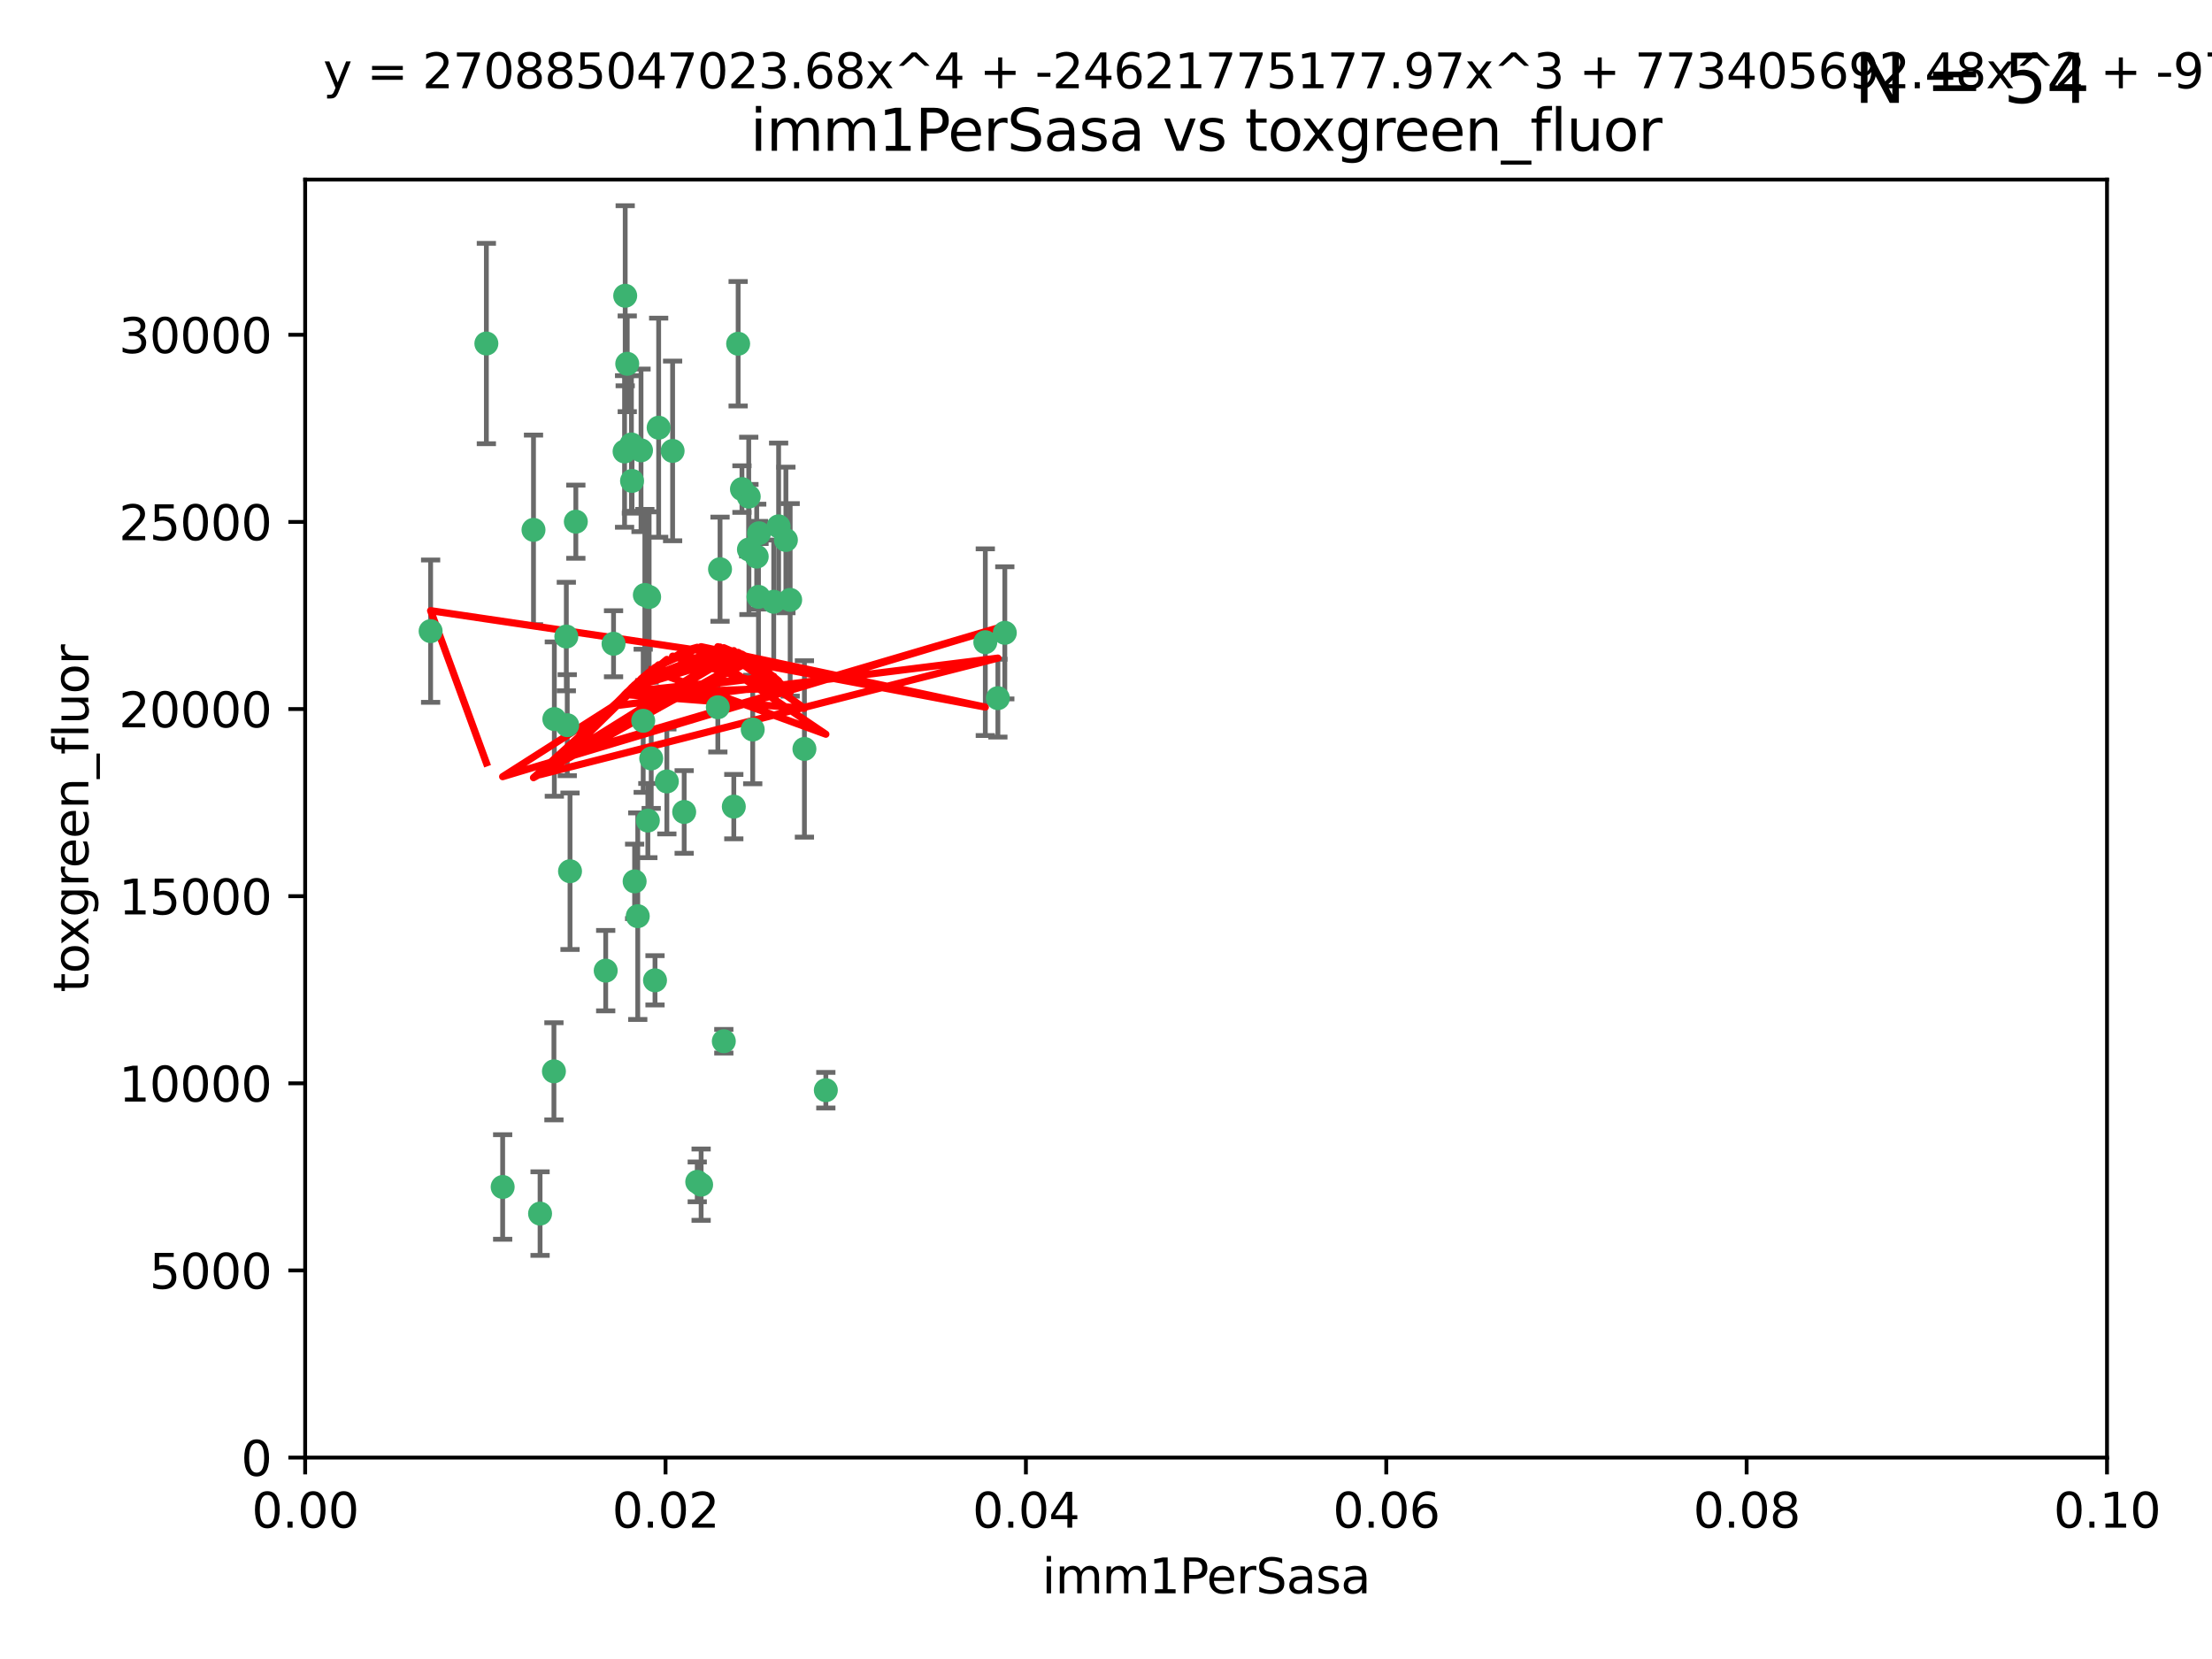 <?xml version="1.0" encoding="utf-8" standalone="no"?>
<!DOCTYPE svg PUBLIC "-//W3C//DTD SVG 1.1//EN"
  "http://www.w3.org/Graphics/SVG/1.1/DTD/svg11.dtd">
<svg xmlns:xlink="http://www.w3.org/1999/xlink" width="460.8pt" height="345.6pt" viewBox="0 0 460.8 345.6" xmlns="http://www.w3.org/2000/svg" version="1.1">
 <defs>
  <style type="text/css">*{stroke-linejoin: round; stroke-linecap: butt}</style>
 </defs>
 <g id="figure_1">
  <g id="patch_1">
   <path d="M 0 345.6 
L 460.8 345.6 
L 460.8 0 
L 0 0 
z
" style="fill: #ffffff"/>
  </g>
  <g id="axes_1">
   <g id="patch_2">
    <path d="M 63.571 303.64 
L 438.93 303.64 
L 438.93 37.411 
L 63.571 37.411 
z
" style="fill: #ffffff"/>
   </g>
   <g id="PathCollection_1">
    <defs>
     <path id="m87a2a86e6f" d="M 0 1.118 
C 0.297 1.118 0.581 1 0.791 0.791 
C 1 0.581 1.118 0.297 1.118 0 
C 1.118 -0.297 1 -0.581 0.791 -0.791 
C 0.581 -1 0.297 -1.118 0 -1.118 
C -0.297 -1.118 -0.581 -1 -0.791 -0.791 
C -1 -0.581 -1.118 -0.297 -1.118 0 
C -1.118 0.297 -1 0.581 -0.791 0.791 
C -0.581 1 -0.297 1.118 0 1.118 
z
" style="stroke: #3cb371"/>
    </defs>
    <g clip-path="url(#p6f5e81c3f6)">
     <use xlink:href="#m87a2a86e6f" x="101.319" y="71.562" style="fill: #3cb371; stroke: #3cb371"/>
     <use xlink:href="#m87a2a86e6f" x="89.706" y="131.48" style="fill: #3cb371; stroke: #3cb371"/>
     <use xlink:href="#m87a2a86e6f" x="156.017" y="114.467" style="fill: #3cb371; stroke: #3cb371"/>
     <use xlink:href="#m87a2a86e6f" x="111.138" y="110.38" style="fill: #3cb371; stroke: #3cb371"/>
     <use xlink:href="#m87a2a86e6f" x="137.211" y="89.097" style="fill: #3cb371; stroke: #3cb371"/>
     <use xlink:href="#m87a2a86e6f" x="119.957" y="108.676" style="fill: #3cb371; stroke: #3cb371"/>
     <use xlink:href="#m87a2a86e6f" x="130.666" y="75.786" style="fill: #3cb371; stroke: #3cb371"/>
     <use xlink:href="#m87a2a86e6f" x="161.183" y="125.356" style="fill: #3cb371; stroke: #3cb371"/>
     <use xlink:href="#m87a2a86e6f" x="130.11" y="94.046" style="fill: #3cb371; stroke: #3cb371"/>
     <use xlink:href="#m87a2a86e6f" x="167.576" y="156.019" style="fill: #3cb371; stroke: #3cb371"/>
     <use xlink:href="#m87a2a86e6f" x="149.54" y="147.335" style="fill: #3cb371; stroke: #3cb371"/>
     <use xlink:href="#m87a2a86e6f" x="164.607" y="124.965" style="fill: #3cb371; stroke: #3cb371"/>
     <use xlink:href="#m87a2a86e6f" x="140.118" y="93.933" style="fill: #3cb371; stroke: #3cb371"/>
     <use xlink:href="#m87a2a86e6f" x="157.637" y="115.953" style="fill: #3cb371; stroke: #3cb371"/>
     <use xlink:href="#m87a2a86e6f" x="162.201" y="109.646" style="fill: #3cb371; stroke: #3cb371"/>
     <use xlink:href="#m87a2a86e6f" x="155.975" y="103.453" style="fill: #3cb371; stroke: #3cb371"/>
     <use xlink:href="#m87a2a86e6f" x="133.991" y="150.153" style="fill: #3cb371; stroke: #3cb371"/>
     <use xlink:href="#m87a2a86e6f" x="133.537" y="93.812" style="fill: #3cb371; stroke: #3cb371"/>
     <use xlink:href="#m87a2a86e6f" x="135.226" y="124.367" style="fill: #3cb371; stroke: #3cb371"/>
     <use xlink:href="#m87a2a86e6f" x="134.959" y="170.94" style="fill: #3cb371; stroke: #3cb371"/>
     <use xlink:href="#m87a2a86e6f" x="131.665" y="100.184" style="fill: #3cb371; stroke: #3cb371"/>
     <use xlink:href="#m87a2a86e6f" x="149.997" y="118.577" style="fill: #3cb371; stroke: #3cb371"/>
     <use xlink:href="#m87a2a86e6f" x="131.536" y="92.588" style="fill: #3cb371; stroke: #3cb371"/>
     <use xlink:href="#m87a2a86e6f" x="154.563" y="101.886" style="fill: #3cb371; stroke: #3cb371"/>
     <use xlink:href="#m87a2a86e6f" x="158.007" y="124.337" style="fill: #3cb371; stroke: #3cb371"/>
     <use xlink:href="#m87a2a86e6f" x="153.769" y="71.61" style="fill: #3cb371; stroke: #3cb371"/>
     <use xlink:href="#m87a2a86e6f" x="118.169" y="151.067" style="fill: #3cb371; stroke: #3cb371"/>
     <use xlink:href="#m87a2a86e6f" x="126.179" y="202.203" style="fill: #3cb371; stroke: #3cb371"/>
     <use xlink:href="#m87a2a86e6f" x="136.451" y="204.22" style="fill: #3cb371; stroke: #3cb371"/>
     <use xlink:href="#m87a2a86e6f" x="146.058" y="246.787" style="fill: #3cb371; stroke: #3cb371"/>
     <use xlink:href="#m87a2a86e6f" x="205.259" y="133.776" style="fill: #3cb371; stroke: #3cb371"/>
     <use xlink:href="#m87a2a86e6f" x="158.116" y="111.087" style="fill: #3cb371; stroke: #3cb371"/>
     <use xlink:href="#m87a2a86e6f" x="163.716" y="112.487" style="fill: #3cb371; stroke: #3cb371"/>
     <use xlink:href="#m87a2a86e6f" x="130.241" y="61.614" style="fill: #3cb371; stroke: #3cb371"/>
     <use xlink:href="#m87a2a86e6f" x="138.918" y="162.792" style="fill: #3cb371; stroke: #3cb371"/>
     <use xlink:href="#m87a2a86e6f" x="112.506" y="252.814" style="fill: #3cb371; stroke: #3cb371"/>
     <use xlink:href="#m87a2a86e6f" x="207.877" y="145.439" style="fill: #3cb371; stroke: #3cb371"/>
     <use xlink:href="#m87a2a86e6f" x="127.813" y="134.104" style="fill: #3cb371; stroke: #3cb371"/>
     <use xlink:href="#m87a2a86e6f" x="104.714" y="247.267" style="fill: #3cb371; stroke: #3cb371"/>
     <use xlink:href="#m87a2a86e6f" x="209.321" y="131.829" style="fill: #3cb371; stroke: #3cb371"/>
     <use xlink:href="#m87a2a86e6f" x="117.976" y="132.603" style="fill: #3cb371; stroke: #3cb371"/>
     <use xlink:href="#m87a2a86e6f" x="152.865" y="168.036" style="fill: #3cb371; stroke: #3cb371"/>
     <use xlink:href="#m87a2a86e6f" x="132.856" y="190.856" style="fill: #3cb371; stroke: #3cb371"/>
     <use xlink:href="#m87a2a86e6f" x="150.784" y="216.908" style="fill: #3cb371; stroke: #3cb371"/>
     <use xlink:href="#m87a2a86e6f" x="156.807" y="151.97" style="fill: #3cb371; stroke: #3cb371"/>
     <use xlink:href="#m87a2a86e6f" x="118.746" y="181.494" style="fill: #3cb371; stroke: #3cb371"/>
     <use xlink:href="#m87a2a86e6f" x="132.205" y="183.606" style="fill: #3cb371; stroke: #3cb371"/>
     <use xlink:href="#m87a2a86e6f" x="115.394" y="223.176" style="fill: #3cb371; stroke: #3cb371"/>
     <use xlink:href="#m87a2a86e6f" x="115.48" y="149.795" style="fill: #3cb371; stroke: #3cb371"/>
     <use xlink:href="#m87a2a86e6f" x="134.334" y="123.943" style="fill: #3cb371; stroke: #3cb371"/>
     <use xlink:href="#m87a2a86e6f" x="142.527" y="169.147" style="fill: #3cb371; stroke: #3cb371"/>
     <use xlink:href="#m87a2a86e6f" x="145.249" y="246.204" style="fill: #3cb371; stroke: #3cb371"/>
     <use xlink:href="#m87a2a86e6f" x="172.037" y="227.107" style="fill: #3cb371; stroke: #3cb371"/>
     <use xlink:href="#m87a2a86e6f" x="135.66" y="157.999" style="fill: #3cb371; stroke: #3cb371"/>
    </g>
   </g>
   <g id="matplotlib.axis_1">
    <g id="xtick_1">
     <g id="line2d_1">
      <defs>
       <path id="md19feb0469" d="M 0 0 
L 0 3.5 
" style="stroke: #000000; stroke-width: 0.8"/>
      </defs>
      <g>
       <use xlink:href="#md19feb0469" x="63.571" y="303.64" style="stroke: #000000; stroke-width: 0.8"/>
      </g>
     </g>
     <g id="text_1">
      <!-- 0.00 -->
      <g transform="translate(52.438 318.238)scale(0.1 -0.1)">
       <defs>
        <path id="DejaVuSans-30" d="M 2034 4250 
Q 1547 4250 1301 3770 
Q 1056 3291 1056 2328 
Q 1056 1369 1301 889 
Q 1547 409 2034 409 
Q 2525 409 2770 889 
Q 3016 1369 3016 2328 
Q 3016 3291 2770 3770 
Q 2525 4250 2034 4250 
z
M 2034 4750 
Q 2819 4750 3233 4129 
Q 3647 3509 3647 2328 
Q 3647 1150 3233 529 
Q 2819 -91 2034 -91 
Q 1250 -91 836 529 
Q 422 1150 422 2328 
Q 422 3509 836 4129 
Q 1250 4750 2034 4750 
z
" transform="scale(0.016)"/>
        <path id="DejaVuSans-2e" d="M 684 794 
L 1344 794 
L 1344 0 
L 684 0 
L 684 794 
z
" transform="scale(0.016)"/>
       </defs>
       <use xlink:href="#DejaVuSans-30"/>
       <use xlink:href="#DejaVuSans-2e" x="63.623"/>
       <use xlink:href="#DejaVuSans-30" x="95.41"/>
       <use xlink:href="#DejaVuSans-30" x="159.033"/>
      </g>
     </g>
    </g>
    <g id="xtick_2">
     <g id="line2d_2">
      <g>
       <use xlink:href="#md19feb0469" x="138.643" y="303.64" style="stroke: #000000; stroke-width: 0.8"/>
      </g>
     </g>
     <g id="text_2">
      <!-- 0.02 -->
      <g transform="translate(127.51 318.238)scale(0.1 -0.1)">
       <defs>
        <path id="DejaVuSans-32" d="M 1228 531 
L 3431 531 
L 3431 0 
L 469 0 
L 469 531 
Q 828 903 1448 1529 
Q 2069 2156 2228 2338 
Q 2531 2678 2651 2914 
Q 2772 3150 2772 3378 
Q 2772 3750 2511 3984 
Q 2250 4219 1831 4219 
Q 1534 4219 1204 4116 
Q 875 4013 500 3803 
L 500 4441 
Q 881 4594 1212 4672 
Q 1544 4750 1819 4750 
Q 2544 4750 2975 4387 
Q 3406 4025 3406 3419 
Q 3406 3131 3298 2873 
Q 3191 2616 2906 2266 
Q 2828 2175 2409 1742 
Q 1991 1309 1228 531 
z
" transform="scale(0.016)"/>
       </defs>
       <use xlink:href="#DejaVuSans-30"/>
       <use xlink:href="#DejaVuSans-2e" x="63.623"/>
       <use xlink:href="#DejaVuSans-30" x="95.41"/>
       <use xlink:href="#DejaVuSans-32" x="159.033"/>
      </g>
     </g>
    </g>
    <g id="xtick_3">
     <g id="line2d_3">
      <g>
       <use xlink:href="#md19feb0469" x="213.715" y="303.64" style="stroke: #000000; stroke-width: 0.8"/>
      </g>
     </g>
     <g id="text_3">
      <!-- 0.04 -->
      <g transform="translate(202.582 318.238)scale(0.1 -0.1)">
       <defs>
        <path id="DejaVuSans-34" d="M 2419 4116 
L 825 1625 
L 2419 1625 
L 2419 4116 
z
M 2253 4666 
L 3047 4666 
L 3047 1625 
L 3713 1625 
L 3713 1100 
L 3047 1100 
L 3047 0 
L 2419 0 
L 2419 1100 
L 313 1100 
L 313 1709 
L 2253 4666 
z
" transform="scale(0.016)"/>
       </defs>
       <use xlink:href="#DejaVuSans-30"/>
       <use xlink:href="#DejaVuSans-2e" x="63.623"/>
       <use xlink:href="#DejaVuSans-30" x="95.41"/>
       <use xlink:href="#DejaVuSans-34" x="159.033"/>
      </g>
     </g>
    </g>
    <g id="xtick_4">
     <g id="line2d_4">
      <g>
       <use xlink:href="#md19feb0469" x="288.786" y="303.64" style="stroke: #000000; stroke-width: 0.8"/>
      </g>
     </g>
     <g id="text_4">
      <!-- 0.06 -->
      <g transform="translate(277.654 318.238)scale(0.1 -0.1)">
       <defs>
        <path id="DejaVuSans-36" d="M 2113 2584 
Q 1688 2584 1439 2293 
Q 1191 2003 1191 1497 
Q 1191 994 1439 701 
Q 1688 409 2113 409 
Q 2538 409 2786 701 
Q 3034 994 3034 1497 
Q 3034 2003 2786 2293 
Q 2538 2584 2113 2584 
z
M 3366 4563 
L 3366 3988 
Q 3128 4100 2886 4159 
Q 2644 4219 2406 4219 
Q 1781 4219 1451 3797 
Q 1122 3375 1075 2522 
Q 1259 2794 1537 2939 
Q 1816 3084 2150 3084 
Q 2853 3084 3261 2657 
Q 3669 2231 3669 1497 
Q 3669 778 3244 343 
Q 2819 -91 2113 -91 
Q 1303 -91 875 529 
Q 447 1150 447 2328 
Q 447 3434 972 4092 
Q 1497 4750 2381 4750 
Q 2619 4750 2861 4703 
Q 3103 4656 3366 4563 
z
" transform="scale(0.016)"/>
       </defs>
       <use xlink:href="#DejaVuSans-30"/>
       <use xlink:href="#DejaVuSans-2e" x="63.623"/>
       <use xlink:href="#DejaVuSans-30" x="95.41"/>
       <use xlink:href="#DejaVuSans-36" x="159.033"/>
      </g>
     </g>
    </g>
    <g id="xtick_5">
     <g id="line2d_5">
      <g>
       <use xlink:href="#md19feb0469" x="363.858" y="303.64" style="stroke: #000000; stroke-width: 0.8"/>
      </g>
     </g>
     <g id="text_5">
      <!-- 0.08 -->
      <g transform="translate(352.725 318.238)scale(0.1 -0.1)">
       <defs>
        <path id="DejaVuSans-38" d="M 2034 2216 
Q 1584 2216 1326 1975 
Q 1069 1734 1069 1313 
Q 1069 891 1326 650 
Q 1584 409 2034 409 
Q 2484 409 2743 651 
Q 3003 894 3003 1313 
Q 3003 1734 2745 1975 
Q 2488 2216 2034 2216 
z
M 1403 2484 
Q 997 2584 770 2862 
Q 544 3141 544 3541 
Q 544 4100 942 4425 
Q 1341 4750 2034 4750 
Q 2731 4750 3128 4425 
Q 3525 4100 3525 3541 
Q 3525 3141 3298 2862 
Q 3072 2584 2669 2484 
Q 3125 2378 3379 2068 
Q 3634 1759 3634 1313 
Q 3634 634 3220 271 
Q 2806 -91 2034 -91 
Q 1263 -91 848 271 
Q 434 634 434 1313 
Q 434 1759 690 2068 
Q 947 2378 1403 2484 
z
M 1172 3481 
Q 1172 3119 1398 2916 
Q 1625 2713 2034 2713 
Q 2441 2713 2670 2916 
Q 2900 3119 2900 3481 
Q 2900 3844 2670 4047 
Q 2441 4250 2034 4250 
Q 1625 4250 1398 4047 
Q 1172 3844 1172 3481 
z
" transform="scale(0.016)"/>
       </defs>
       <use xlink:href="#DejaVuSans-30"/>
       <use xlink:href="#DejaVuSans-2e" x="63.623"/>
       <use xlink:href="#DejaVuSans-30" x="95.41"/>
       <use xlink:href="#DejaVuSans-38" x="159.033"/>
      </g>
     </g>
    </g>
    <g id="xtick_6">
     <g id="line2d_6">
      <g>
       <use xlink:href="#md19feb0469" x="438.93" y="303.64" style="stroke: #000000; stroke-width: 0.8"/>
      </g>
     </g>
     <g id="text_6">
      <!-- 0.10 -->
      <g transform="translate(427.797 318.238)scale(0.1 -0.1)">
       <defs>
        <path id="DejaVuSans-31" d="M 794 531 
L 1825 531 
L 1825 4091 
L 703 3866 
L 703 4441 
L 1819 4666 
L 2450 4666 
L 2450 531 
L 3481 531 
L 3481 0 
L 794 0 
L 794 531 
z
" transform="scale(0.016)"/>
       </defs>
       <use xlink:href="#DejaVuSans-30"/>
       <use xlink:href="#DejaVuSans-2e" x="63.623"/>
       <use xlink:href="#DejaVuSans-31" x="95.41"/>
       <use xlink:href="#DejaVuSans-30" x="159.033"/>
      </g>
     </g>
    </g>
    <g id="text_7">
     <!-- imm1PerSasa -->
     <g transform="translate(217.067 331.917)scale(0.1 -0.1)">
      <defs>
       <path id="DejaVuSans-69" d="M 603 3500 
L 1178 3500 
L 1178 0 
L 603 0 
L 603 3500 
z
M 603 4863 
L 1178 4863 
L 1178 4134 
L 603 4134 
L 603 4863 
z
" transform="scale(0.016)"/>
       <path id="DejaVuSans-6d" d="M 3328 2828 
Q 3544 3216 3844 3400 
Q 4144 3584 4550 3584 
Q 5097 3584 5394 3201 
Q 5691 2819 5691 2113 
L 5691 0 
L 5113 0 
L 5113 2094 
Q 5113 2597 4934 2840 
Q 4756 3084 4391 3084 
Q 3944 3084 3684 2787 
Q 3425 2491 3425 1978 
L 3425 0 
L 2847 0 
L 2847 2094 
Q 2847 2600 2669 2842 
Q 2491 3084 2119 3084 
Q 1678 3084 1418 2786 
Q 1159 2488 1159 1978 
L 1159 0 
L 581 0 
L 581 3500 
L 1159 3500 
L 1159 2956 
Q 1356 3278 1631 3431 
Q 1906 3584 2284 3584 
Q 2666 3584 2933 3390 
Q 3200 3197 3328 2828 
z
" transform="scale(0.016)"/>
       <path id="DejaVuSans-50" d="M 1259 4147 
L 1259 2394 
L 2053 2394 
Q 2494 2394 2734 2622 
Q 2975 2850 2975 3272 
Q 2975 3691 2734 3919 
Q 2494 4147 2053 4147 
L 1259 4147 
z
M 628 4666 
L 2053 4666 
Q 2838 4666 3239 4311 
Q 3641 3956 3641 3272 
Q 3641 2581 3239 2228 
Q 2838 1875 2053 1875 
L 1259 1875 
L 1259 0 
L 628 0 
L 628 4666 
z
" transform="scale(0.016)"/>
       <path id="DejaVuSans-65" d="M 3597 1894 
L 3597 1613 
L 953 1613 
Q 991 1019 1311 708 
Q 1631 397 2203 397 
Q 2534 397 2845 478 
Q 3156 559 3463 722 
L 3463 178 
Q 3153 47 2828 -22 
Q 2503 -91 2169 -91 
Q 1331 -91 842 396 
Q 353 884 353 1716 
Q 353 2575 817 3079 
Q 1281 3584 2069 3584 
Q 2775 3584 3186 3129 
Q 3597 2675 3597 1894 
z
M 3022 2063 
Q 3016 2534 2758 2815 
Q 2500 3097 2075 3097 
Q 1594 3097 1305 2825 
Q 1016 2553 972 2059 
L 3022 2063 
z
" transform="scale(0.016)"/>
       <path id="DejaVuSans-72" d="M 2631 2963 
Q 2534 3019 2420 3045 
Q 2306 3072 2169 3072 
Q 1681 3072 1420 2755 
Q 1159 2438 1159 1844 
L 1159 0 
L 581 0 
L 581 3500 
L 1159 3500 
L 1159 2956 
Q 1341 3275 1631 3429 
Q 1922 3584 2338 3584 
Q 2397 3584 2469 3576 
Q 2541 3569 2628 3553 
L 2631 2963 
z
" transform="scale(0.016)"/>
       <path id="DejaVuSans-53" d="M 3425 4513 
L 3425 3897 
Q 3066 4069 2747 4153 
Q 2428 4238 2131 4238 
Q 1616 4238 1336 4038 
Q 1056 3838 1056 3469 
Q 1056 3159 1242 3001 
Q 1428 2844 1947 2747 
L 2328 2669 
Q 3034 2534 3370 2195 
Q 3706 1856 3706 1288 
Q 3706 609 3251 259 
Q 2797 -91 1919 -91 
Q 1588 -91 1214 -16 
Q 841 59 441 206 
L 441 856 
Q 825 641 1194 531 
Q 1563 422 1919 422 
Q 2459 422 2753 634 
Q 3047 847 3047 1241 
Q 3047 1584 2836 1778 
Q 2625 1972 2144 2069 
L 1759 2144 
Q 1053 2284 737 2584 
Q 422 2884 422 3419 
Q 422 4038 858 4394 
Q 1294 4750 2059 4750 
Q 2388 4750 2728 4690 
Q 3069 4631 3425 4513 
z
" transform="scale(0.016)"/>
       <path id="DejaVuSans-61" d="M 2194 1759 
Q 1497 1759 1228 1600 
Q 959 1441 959 1056 
Q 959 750 1161 570 
Q 1363 391 1709 391 
Q 2188 391 2477 730 
Q 2766 1069 2766 1631 
L 2766 1759 
L 2194 1759 
z
M 3341 1997 
L 3341 0 
L 2766 0 
L 2766 531 
Q 2569 213 2275 61 
Q 1981 -91 1556 -91 
Q 1019 -91 701 211 
Q 384 513 384 1019 
Q 384 1609 779 1909 
Q 1175 2209 1959 2209 
L 2766 2209 
L 2766 2266 
Q 2766 2663 2505 2880 
Q 2244 3097 1772 3097 
Q 1472 3097 1187 3025 
Q 903 2953 641 2809 
L 641 3341 
Q 956 3463 1253 3523 
Q 1550 3584 1831 3584 
Q 2591 3584 2966 3190 
Q 3341 2797 3341 1997 
z
" transform="scale(0.016)"/>
       <path id="DejaVuSans-73" d="M 2834 3397 
L 2834 2853 
Q 2591 2978 2328 3040 
Q 2066 3103 1784 3103 
Q 1356 3103 1142 2972 
Q 928 2841 928 2578 
Q 928 2378 1081 2264 
Q 1234 2150 1697 2047 
L 1894 2003 
Q 2506 1872 2764 1633 
Q 3022 1394 3022 966 
Q 3022 478 2636 193 
Q 2250 -91 1575 -91 
Q 1294 -91 989 -36 
Q 684 19 347 128 
L 347 722 
Q 666 556 975 473 
Q 1284 391 1588 391 
Q 1994 391 2212 530 
Q 2431 669 2431 922 
Q 2431 1156 2273 1281 
Q 2116 1406 1581 1522 
L 1381 1569 
Q 847 1681 609 1914 
Q 372 2147 372 2553 
Q 372 3047 722 3315 
Q 1072 3584 1716 3584 
Q 2034 3584 2315 3537 
Q 2597 3491 2834 3397 
z
" transform="scale(0.016)"/>
      </defs>
      <use xlink:href="#DejaVuSans-69"/>
      <use xlink:href="#DejaVuSans-6d" x="27.783"/>
      <use xlink:href="#DejaVuSans-6d" x="125.195"/>
      <use xlink:href="#DejaVuSans-31" x="222.607"/>
      <use xlink:href="#DejaVuSans-50" x="286.23"/>
      <use xlink:href="#DejaVuSans-65" x="342.908"/>
      <use xlink:href="#DejaVuSans-72" x="404.432"/>
      <use xlink:href="#DejaVuSans-53" x="445.545"/>
      <use xlink:href="#DejaVuSans-61" x="509.021"/>
      <use xlink:href="#DejaVuSans-73" x="570.301"/>
      <use xlink:href="#DejaVuSans-61" x="622.4"/>
     </g>
    </g>
   </g>
   <g id="matplotlib.axis_2">
    <g id="ytick_1">
     <g id="line2d_7">
      <defs>
       <path id="mf69f2870ca" d="M 0 0 
L -3.5 0 
" style="stroke: #000000; stroke-width: 0.8"/>
      </defs>
      <g>
       <use xlink:href="#mf69f2870ca" x="63.571" y="303.64" style="stroke: #000000; stroke-width: 0.8"/>
      </g>
     </g>
     <g id="text_8">
      <!-- 0 -->
      <g transform="translate(50.209 307.439)scale(0.1 -0.1)">
       <use xlink:href="#DejaVuSans-30"/>
      </g>
     </g>
    </g>
    <g id="ytick_2">
     <g id="line2d_8">
      <g>
       <use xlink:href="#mf69f2870ca" x="63.571" y="264.657" style="stroke: #000000; stroke-width: 0.8"/>
      </g>
     </g>
     <g id="text_9">
      <!-- 5000 -->
      <g transform="translate(31.121 268.457)scale(0.1 -0.1)">
       <defs>
        <path id="DejaVuSans-35" d="M 691 4666 
L 3169 4666 
L 3169 4134 
L 1269 4134 
L 1269 2991 
Q 1406 3038 1543 3061 
Q 1681 3084 1819 3084 
Q 2600 3084 3056 2656 
Q 3513 2228 3513 1497 
Q 3513 744 3044 326 
Q 2575 -91 1722 -91 
Q 1428 -91 1123 -41 
Q 819 9 494 109 
L 494 744 
Q 775 591 1075 516 
Q 1375 441 1709 441 
Q 2250 441 2565 725 
Q 2881 1009 2881 1497 
Q 2881 1984 2565 2268 
Q 2250 2553 1709 2553 
Q 1456 2553 1204 2497 
Q 953 2441 691 2322 
L 691 4666 
z
" transform="scale(0.016)"/>
       </defs>
       <use xlink:href="#DejaVuSans-35"/>
       <use xlink:href="#DejaVuSans-30" x="63.623"/>
       <use xlink:href="#DejaVuSans-30" x="127.246"/>
       <use xlink:href="#DejaVuSans-30" x="190.869"/>
      </g>
     </g>
    </g>
    <g id="ytick_3">
     <g id="line2d_9">
      <g>
       <use xlink:href="#mf69f2870ca" x="63.571" y="225.675" style="stroke: #000000; stroke-width: 0.8"/>
      </g>
     </g>
     <g id="text_10">
      <!-- 10000 -->
      <g transform="translate(24.759 229.474)scale(0.1 -0.1)">
       <use xlink:href="#DejaVuSans-31"/>
       <use xlink:href="#DejaVuSans-30" x="63.623"/>
       <use xlink:href="#DejaVuSans-30" x="127.246"/>
       <use xlink:href="#DejaVuSans-30" x="190.869"/>
       <use xlink:href="#DejaVuSans-30" x="254.492"/>
      </g>
     </g>
    </g>
    <g id="ytick_4">
     <g id="line2d_10">
      <g>
       <use xlink:href="#mf69f2870ca" x="63.571" y="186.692" style="stroke: #000000; stroke-width: 0.8"/>
      </g>
     </g>
     <g id="text_11">
      <!-- 15000 -->
      <g transform="translate(24.759 190.492)scale(0.1 -0.1)">
       <use xlink:href="#DejaVuSans-31"/>
       <use xlink:href="#DejaVuSans-35" x="63.623"/>
       <use xlink:href="#DejaVuSans-30" x="127.246"/>
       <use xlink:href="#DejaVuSans-30" x="190.869"/>
       <use xlink:href="#DejaVuSans-30" x="254.492"/>
      </g>
     </g>
    </g>
    <g id="ytick_5">
     <g id="line2d_11">
      <g>
       <use xlink:href="#mf69f2870ca" x="63.571" y="147.71" style="stroke: #000000; stroke-width: 0.8"/>
      </g>
     </g>
     <g id="text_12">
      <!-- 20000 -->
      <g transform="translate(24.759 151.509)scale(0.1 -0.1)">
       <use xlink:href="#DejaVuSans-32"/>
       <use xlink:href="#DejaVuSans-30" x="63.623"/>
       <use xlink:href="#DejaVuSans-30" x="127.246"/>
       <use xlink:href="#DejaVuSans-30" x="190.869"/>
       <use xlink:href="#DejaVuSans-30" x="254.492"/>
      </g>
     </g>
    </g>
    <g id="ytick_6">
     <g id="line2d_12">
      <g>
       <use xlink:href="#mf69f2870ca" x="63.571" y="108.727" style="stroke: #000000; stroke-width: 0.8"/>
      </g>
     </g>
     <g id="text_13">
      <!-- 25000 -->
      <g transform="translate(24.759 112.527)scale(0.1 -0.1)">
       <use xlink:href="#DejaVuSans-32"/>
       <use xlink:href="#DejaVuSans-35" x="63.623"/>
       <use xlink:href="#DejaVuSans-30" x="127.246"/>
       <use xlink:href="#DejaVuSans-30" x="190.869"/>
       <use xlink:href="#DejaVuSans-30" x="254.492"/>
      </g>
     </g>
    </g>
    <g id="ytick_7">
     <g id="line2d_13">
      <g>
       <use xlink:href="#mf69f2870ca" x="63.571" y="69.745" style="stroke: #000000; stroke-width: 0.8"/>
      </g>
     </g>
     <g id="text_14">
      <!-- 30000 -->
      <g transform="translate(24.759 73.544)scale(0.1 -0.1)">
       <defs>
        <path id="DejaVuSans-33" d="M 2597 2516 
Q 3050 2419 3304 2112 
Q 3559 1806 3559 1356 
Q 3559 666 3084 287 
Q 2609 -91 1734 -91 
Q 1441 -91 1130 -33 
Q 819 25 488 141 
L 488 750 
Q 750 597 1062 519 
Q 1375 441 1716 441 
Q 2309 441 2620 675 
Q 2931 909 2931 1356 
Q 2931 1769 2642 2001 
Q 2353 2234 1838 2234 
L 1294 2234 
L 1294 2753 
L 1863 2753 
Q 2328 2753 2575 2939 
Q 2822 3125 2822 3475 
Q 2822 3834 2567 4026 
Q 2313 4219 1838 4219 
Q 1578 4219 1281 4162 
Q 984 4106 628 3988 
L 628 4550 
Q 988 4650 1302 4700 
Q 1616 4750 1894 4750 
Q 2613 4750 3031 4423 
Q 3450 4097 3450 3541 
Q 3450 3153 3228 2886 
Q 3006 2619 2597 2516 
z
" transform="scale(0.016)"/>
       </defs>
       <use xlink:href="#DejaVuSans-33"/>
       <use xlink:href="#DejaVuSans-30" x="63.623"/>
       <use xlink:href="#DejaVuSans-30" x="127.246"/>
       <use xlink:href="#DejaVuSans-30" x="190.869"/>
       <use xlink:href="#DejaVuSans-30" x="254.492"/>
      </g>
     </g>
    </g>
    <g id="text_15">
     <!-- toxgreen_fluor -->
     <g transform="translate(18.401 206.72)rotate(-90)scale(0.1 -0.1)">
      <defs>
       <path id="DejaVuSans-74" d="M 1172 4494 
L 1172 3500 
L 2356 3500 
L 2356 3053 
L 1172 3053 
L 1172 1153 
Q 1172 725 1289 603 
Q 1406 481 1766 481 
L 2356 481 
L 2356 0 
L 1766 0 
Q 1100 0 847 248 
Q 594 497 594 1153 
L 594 3053 
L 172 3053 
L 172 3500 
L 594 3500 
L 594 4494 
L 1172 4494 
z
" transform="scale(0.016)"/>
       <path id="DejaVuSans-6f" d="M 1959 3097 
Q 1497 3097 1228 2736 
Q 959 2375 959 1747 
Q 959 1119 1226 758 
Q 1494 397 1959 397 
Q 2419 397 2687 759 
Q 2956 1122 2956 1747 
Q 2956 2369 2687 2733 
Q 2419 3097 1959 3097 
z
M 1959 3584 
Q 2709 3584 3137 3096 
Q 3566 2609 3566 1747 
Q 3566 888 3137 398 
Q 2709 -91 1959 -91 
Q 1206 -91 779 398 
Q 353 888 353 1747 
Q 353 2609 779 3096 
Q 1206 3584 1959 3584 
z
" transform="scale(0.016)"/>
       <path id="DejaVuSans-78" d="M 3513 3500 
L 2247 1797 
L 3578 0 
L 2900 0 
L 1881 1375 
L 863 0 
L 184 0 
L 1544 1831 
L 300 3500 
L 978 3500 
L 1906 2253 
L 2834 3500 
L 3513 3500 
z
" transform="scale(0.016)"/>
       <path id="DejaVuSans-67" d="M 2906 1791 
Q 2906 2416 2648 2759 
Q 2391 3103 1925 3103 
Q 1463 3103 1205 2759 
Q 947 2416 947 1791 
Q 947 1169 1205 825 
Q 1463 481 1925 481 
Q 2391 481 2648 825 
Q 2906 1169 2906 1791 
z
M 3481 434 
Q 3481 -459 3084 -895 
Q 2688 -1331 1869 -1331 
Q 1566 -1331 1297 -1286 
Q 1028 -1241 775 -1147 
L 775 -588 
Q 1028 -725 1275 -790 
Q 1522 -856 1778 -856 
Q 2344 -856 2625 -561 
Q 2906 -266 2906 331 
L 2906 616 
Q 2728 306 2450 153 
Q 2172 0 1784 0 
Q 1141 0 747 490 
Q 353 981 353 1791 
Q 353 2603 747 3093 
Q 1141 3584 1784 3584 
Q 2172 3584 2450 3431 
Q 2728 3278 2906 2969 
L 2906 3500 
L 3481 3500 
L 3481 434 
z
" transform="scale(0.016)"/>
       <path id="DejaVuSans-6e" d="M 3513 2113 
L 3513 0 
L 2938 0 
L 2938 2094 
Q 2938 2591 2744 2837 
Q 2550 3084 2163 3084 
Q 1697 3084 1428 2787 
Q 1159 2491 1159 1978 
L 1159 0 
L 581 0 
L 581 3500 
L 1159 3500 
L 1159 2956 
Q 1366 3272 1645 3428 
Q 1925 3584 2291 3584 
Q 2894 3584 3203 3211 
Q 3513 2838 3513 2113 
z
" transform="scale(0.016)"/>
       <path id="DejaVuSans-5f" d="M 3263 -1063 
L 3263 -1509 
L -63 -1509 
L -63 -1063 
L 3263 -1063 
z
" transform="scale(0.016)"/>
       <path id="DejaVuSans-66" d="M 2375 4863 
L 2375 4384 
L 1825 4384 
Q 1516 4384 1395 4259 
Q 1275 4134 1275 3809 
L 1275 3500 
L 2222 3500 
L 2222 3053 
L 1275 3053 
L 1275 0 
L 697 0 
L 697 3053 
L 147 3053 
L 147 3500 
L 697 3500 
L 697 3744 
Q 697 4328 969 4595 
Q 1241 4863 1831 4863 
L 2375 4863 
z
" transform="scale(0.016)"/>
       <path id="DejaVuSans-6c" d="M 603 4863 
L 1178 4863 
L 1178 0 
L 603 0 
L 603 4863 
z
" transform="scale(0.016)"/>
       <path id="DejaVuSans-75" d="M 544 1381 
L 544 3500 
L 1119 3500 
L 1119 1403 
Q 1119 906 1312 657 
Q 1506 409 1894 409 
Q 2359 409 2629 706 
Q 2900 1003 2900 1516 
L 2900 3500 
L 3475 3500 
L 3475 0 
L 2900 0 
L 2900 538 
Q 2691 219 2414 64 
Q 2138 -91 1772 -91 
Q 1169 -91 856 284 
Q 544 659 544 1381 
z
M 1991 3584 
L 1991 3584 
z
" transform="scale(0.016)"/>
      </defs>
      <use xlink:href="#DejaVuSans-74"/>
      <use xlink:href="#DejaVuSans-6f" x="39.209"/>
      <use xlink:href="#DejaVuSans-78" x="97.266"/>
      <use xlink:href="#DejaVuSans-67" x="156.445"/>
      <use xlink:href="#DejaVuSans-72" x="219.922"/>
      <use xlink:href="#DejaVuSans-65" x="258.785"/>
      <use xlink:href="#DejaVuSans-65" x="320.309"/>
      <use xlink:href="#DejaVuSans-6e" x="381.832"/>
      <use xlink:href="#DejaVuSans-5f" x="445.211"/>
      <use xlink:href="#DejaVuSans-66" x="495.211"/>
      <use xlink:href="#DejaVuSans-6c" x="530.416"/>
      <use xlink:href="#DejaVuSans-75" x="558.199"/>
      <use xlink:href="#DejaVuSans-6f" x="621.578"/>
      <use xlink:href="#DejaVuSans-72" x="682.76"/>
     </g>
    </g>
   </g>
   <g id="LineCollection_1">
    <path d="M 101.319 92.434 
L 101.319 50.691 
" clip-path="url(#p6f5e81c3f6)" style="fill: none; stroke: #696969"/>
    <path d="M 89.706 146.307 
L 89.706 116.654 
" clip-path="url(#p6f5e81c3f6)" style="fill: none; stroke: #696969"/>
    <path d="M 156.017 128.017 
L 156.017 100.917 
" clip-path="url(#p6f5e81c3f6)" style="fill: none; stroke: #696969"/>
    <path d="M 111.138 130.124 
L 111.138 90.636 
" clip-path="url(#p6f5e81c3f6)" style="fill: none; stroke: #696969"/>
    <path d="M 137.211 111.917 
L 137.211 66.277 
" clip-path="url(#p6f5e81c3f6)" style="fill: none; stroke: #696969"/>
    <path d="M 119.957 116.296 
L 119.957 101.057 
" clip-path="url(#p6f5e81c3f6)" style="fill: none; stroke: #696969"/>
    <path d="M 130.666 85.756 
L 130.666 65.815 
" clip-path="url(#p6f5e81c3f6)" style="fill: none; stroke: #696969"/>
    <path d="M 161.183 138.211 
L 161.183 112.501 
" clip-path="url(#p6f5e81c3f6)" style="fill: none; stroke: #696969"/>
    <path d="M 130.11 109.836 
L 130.11 78.257 
" clip-path="url(#p6f5e81c3f6)" style="fill: none; stroke: #696969"/>
    <path d="M 167.576 174.39 
L 167.576 137.647 
" clip-path="url(#p6f5e81c3f6)" style="fill: none; stroke: #696969"/>
    <path d="M 149.54 156.65 
L 149.54 138.02 
" clip-path="url(#p6f5e81c3f6)" style="fill: none; stroke: #696969"/>
    <path d="M 164.607 145.018 
L 164.607 104.912 
" clip-path="url(#p6f5e81c3f6)" style="fill: none; stroke: #696969"/>
    <path d="M 140.118 112.649 
L 140.118 75.218 
" clip-path="url(#p6f5e81c3f6)" style="fill: none; stroke: #696969"/>
    <path d="M 157.637 126.872 
L 157.637 105.035 
" clip-path="url(#p6f5e81c3f6)" style="fill: none; stroke: #696969"/>
    <path d="M 162.201 126.988 
L 162.201 92.305 
" clip-path="url(#p6f5e81c3f6)" style="fill: none; stroke: #696969"/>
    <path d="M 155.975 115.826 
L 155.975 91.08 
" clip-path="url(#p6f5e81c3f6)" style="fill: none; stroke: #696969"/>
    <path d="M 133.991 165.057 
L 133.991 135.25 
" clip-path="url(#p6f5e81c3f6)" style="fill: none; stroke: #696969"/>
    <path d="M 133.537 110.745 
L 133.537 76.878 
" clip-path="url(#p6f5e81c3f6)" style="fill: none; stroke: #696969"/>
    <path d="M 135.226 142.114 
L 135.226 106.621 
" clip-path="url(#p6f5e81c3f6)" style="fill: none; stroke: #696969"/>
    <path d="M 134.959 178.667 
L 134.959 163.212 
" clip-path="url(#p6f5e81c3f6)" style="fill: none; stroke: #696969"/>
    <path d="M 131.665 106.525 
L 131.665 93.844 
" clip-path="url(#p6f5e81c3f6)" style="fill: none; stroke: #696969"/>
    <path d="M 149.997 129.424 
L 149.997 107.731 
" clip-path="url(#p6f5e81c3f6)" style="fill: none; stroke: #696969"/>
    <path d="M 131.536 106.902 
L 131.536 78.274 
" clip-path="url(#p6f5e81c3f6)" style="fill: none; stroke: #696969"/>
    <path d="M 154.563 106.741 
L 154.563 97.032 
" clip-path="url(#p6f5e81c3f6)" style="fill: none; stroke: #696969"/>
    <path d="M 158.007 140.07 
L 158.007 108.604 
" clip-path="url(#p6f5e81c3f6)" style="fill: none; stroke: #696969"/>
    <path d="M 153.769 84.576 
L 153.769 58.645 
" clip-path="url(#p6f5e81c3f6)" style="fill: none; stroke: #696969"/>
    <path d="M 118.169 161.588 
L 118.169 140.547 
" clip-path="url(#p6f5e81c3f6)" style="fill: none; stroke: #696969"/>
    <path d="M 126.179 210.579 
L 126.179 193.826 
" clip-path="url(#p6f5e81c3f6)" style="fill: none; stroke: #696969"/>
    <path d="M 136.451 209.352 
L 136.451 199.087 
" clip-path="url(#p6f5e81c3f6)" style="fill: none; stroke: #696969"/>
    <path d="M 146.058 254.215 
L 146.058 239.358 
" clip-path="url(#p6f5e81c3f6)" style="fill: none; stroke: #696969"/>
    <path d="M 205.259 153.222 
L 205.259 114.33 
" clip-path="url(#p6f5e81c3f6)" style="fill: none; stroke: #696969"/>
    <path d="M 158.116 113.226 
L 158.116 108.949 
" clip-path="url(#p6f5e81c3f6)" style="fill: none; stroke: #696969"/>
    <path d="M 163.716 127.655 
L 163.716 97.319 
" clip-path="url(#p6f5e81c3f6)" style="fill: none; stroke: #696969"/>
    <path d="M 130.241 80.373 
L 130.241 42.855 
" clip-path="url(#p6f5e81c3f6)" style="fill: none; stroke: #696969"/>
    <path d="M 138.918 173.718 
L 138.918 151.865 
" clip-path="url(#p6f5e81c3f6)" style="fill: none; stroke: #696969"/>
    <path d="M 112.506 261.522 
L 112.506 244.105 
" clip-path="url(#p6f5e81c3f6)" style="fill: none; stroke: #696969"/>
    <path d="M 207.877 153.546 
L 207.877 137.331 
" clip-path="url(#p6f5e81c3f6)" style="fill: none; stroke: #696969"/>
    <path d="M 127.813 140.983 
L 127.813 127.226 
" clip-path="url(#p6f5e81c3f6)" style="fill: none; stroke: #696969"/>
    <path d="M 104.714 258.157 
L 104.714 236.377 
" clip-path="url(#p6f5e81c3f6)" style="fill: none; stroke: #696969"/>
    <path d="M 209.321 145.591 
L 209.321 118.067 
" clip-path="url(#p6f5e81c3f6)" style="fill: none; stroke: #696969"/>
    <path d="M 117.976 143.904 
L 117.976 121.303 
" clip-path="url(#p6f5e81c3f6)" style="fill: none; stroke: #696969"/>
    <path d="M 152.865 174.742 
L 152.865 161.329 
" clip-path="url(#p6f5e81c3f6)" style="fill: none; stroke: #696969"/>
    <path d="M 132.856 212.373 
L 132.856 169.339 
" clip-path="url(#p6f5e81c3f6)" style="fill: none; stroke: #696969"/>
    <path d="M 150.784 219.374 
L 150.784 214.442 
" clip-path="url(#p6f5e81c3f6)" style="fill: none; stroke: #696969"/>
    <path d="M 156.807 163.271 
L 156.807 140.669 
" clip-path="url(#p6f5e81c3f6)" style="fill: none; stroke: #696969"/>
    <path d="M 118.746 197.796 
L 118.746 165.192 
" clip-path="url(#p6f5e81c3f6)" style="fill: none; stroke: #696969"/>
    <path d="M 132.205 191.362 
L 132.205 175.85 
" clip-path="url(#p6f5e81c3f6)" style="fill: none; stroke: #696969"/>
    <path d="M 115.394 233.292 
L 115.394 213.059 
" clip-path="url(#p6f5e81c3f6)" style="fill: none; stroke: #696969"/>
    <path d="M 115.48 165.867 
L 115.48 133.723 
" clip-path="url(#p6f5e81c3f6)" style="fill: none; stroke: #696969"/>
    <path d="M 134.334 141.769 
L 134.334 106.117 
" clip-path="url(#p6f5e81c3f6)" style="fill: none; stroke: #696969"/>
    <path d="M 142.527 177.757 
L 142.527 160.538 
" clip-path="url(#p6f5e81c3f6)" style="fill: none; stroke: #696969"/>
    <path d="M 145.249 250.348 
L 145.249 242.06 
" clip-path="url(#p6f5e81c3f6)" style="fill: none; stroke: #696969"/>
    <path d="M 172.037 230.811 
L 172.037 223.403 
" clip-path="url(#p6f5e81c3f6)" style="fill: none; stroke: #696969"/>
    <path d="M 135.66 168.403 
L 135.66 147.594 
" clip-path="url(#p6f5e81c3f6)" style="fill: none; stroke: #696969"/>
   </g>
   <g id="line2d_14">
    <defs>
     <path id="m1ab8a4dcd9" d="M 2 0 
L -2 -0 
" style="stroke: #696969"/>
    </defs>
    <g clip-path="url(#p6f5e81c3f6)">
     <use xlink:href="#m1ab8a4dcd9" x="101.319" y="92.434" style="fill: #696969; stroke: #696969"/>
     <use xlink:href="#m1ab8a4dcd9" x="89.706" y="146.307" style="fill: #696969; stroke: #696969"/>
     <use xlink:href="#m1ab8a4dcd9" x="156.017" y="128.017" style="fill: #696969; stroke: #696969"/>
     <use xlink:href="#m1ab8a4dcd9" x="111.138" y="130.124" style="fill: #696969; stroke: #696969"/>
     <use xlink:href="#m1ab8a4dcd9" x="137.211" y="111.917" style="fill: #696969; stroke: #696969"/>
     <use xlink:href="#m1ab8a4dcd9" x="119.957" y="116.296" style="fill: #696969; stroke: #696969"/>
     <use xlink:href="#m1ab8a4dcd9" x="130.666" y="85.756" style="fill: #696969; stroke: #696969"/>
     <use xlink:href="#m1ab8a4dcd9" x="161.183" y="138.211" style="fill: #696969; stroke: #696969"/>
     <use xlink:href="#m1ab8a4dcd9" x="130.11" y="109.836" style="fill: #696969; stroke: #696969"/>
     <use xlink:href="#m1ab8a4dcd9" x="167.576" y="174.39" style="fill: #696969; stroke: #696969"/>
     <use xlink:href="#m1ab8a4dcd9" x="149.54" y="156.65" style="fill: #696969; stroke: #696969"/>
     <use xlink:href="#m1ab8a4dcd9" x="164.607" y="145.018" style="fill: #696969; stroke: #696969"/>
     <use xlink:href="#m1ab8a4dcd9" x="140.118" y="112.649" style="fill: #696969; stroke: #696969"/>
     <use xlink:href="#m1ab8a4dcd9" x="157.637" y="126.872" style="fill: #696969; stroke: #696969"/>
     <use xlink:href="#m1ab8a4dcd9" x="162.201" y="126.988" style="fill: #696969; stroke: #696969"/>
     <use xlink:href="#m1ab8a4dcd9" x="155.975" y="115.826" style="fill: #696969; stroke: #696969"/>
     <use xlink:href="#m1ab8a4dcd9" x="133.991" y="165.057" style="fill: #696969; stroke: #696969"/>
     <use xlink:href="#m1ab8a4dcd9" x="133.537" y="110.745" style="fill: #696969; stroke: #696969"/>
     <use xlink:href="#m1ab8a4dcd9" x="135.226" y="142.114" style="fill: #696969; stroke: #696969"/>
     <use xlink:href="#m1ab8a4dcd9" x="134.959" y="178.667" style="fill: #696969; stroke: #696969"/>
     <use xlink:href="#m1ab8a4dcd9" x="131.665" y="106.525" style="fill: #696969; stroke: #696969"/>
     <use xlink:href="#m1ab8a4dcd9" x="149.997" y="129.424" style="fill: #696969; stroke: #696969"/>
     <use xlink:href="#m1ab8a4dcd9" x="131.536" y="106.902" style="fill: #696969; stroke: #696969"/>
     <use xlink:href="#m1ab8a4dcd9" x="154.563" y="106.741" style="fill: #696969; stroke: #696969"/>
     <use xlink:href="#m1ab8a4dcd9" x="158.007" y="140.07" style="fill: #696969; stroke: #696969"/>
     <use xlink:href="#m1ab8a4dcd9" x="153.769" y="84.576" style="fill: #696969; stroke: #696969"/>
     <use xlink:href="#m1ab8a4dcd9" x="118.169" y="161.588" style="fill: #696969; stroke: #696969"/>
     <use xlink:href="#m1ab8a4dcd9" x="126.179" y="210.579" style="fill: #696969; stroke: #696969"/>
     <use xlink:href="#m1ab8a4dcd9" x="136.451" y="209.352" style="fill: #696969; stroke: #696969"/>
     <use xlink:href="#m1ab8a4dcd9" x="146.058" y="254.215" style="fill: #696969; stroke: #696969"/>
     <use xlink:href="#m1ab8a4dcd9" x="205.259" y="153.222" style="fill: #696969; stroke: #696969"/>
     <use xlink:href="#m1ab8a4dcd9" x="158.116" y="113.226" style="fill: #696969; stroke: #696969"/>
     <use xlink:href="#m1ab8a4dcd9" x="163.716" y="127.655" style="fill: #696969; stroke: #696969"/>
     <use xlink:href="#m1ab8a4dcd9" x="130.241" y="80.373" style="fill: #696969; stroke: #696969"/>
     <use xlink:href="#m1ab8a4dcd9" x="138.918" y="173.718" style="fill: #696969; stroke: #696969"/>
     <use xlink:href="#m1ab8a4dcd9" x="112.506" y="261.522" style="fill: #696969; stroke: #696969"/>
     <use xlink:href="#m1ab8a4dcd9" x="207.877" y="153.546" style="fill: #696969; stroke: #696969"/>
     <use xlink:href="#m1ab8a4dcd9" x="127.813" y="140.983" style="fill: #696969; stroke: #696969"/>
     <use xlink:href="#m1ab8a4dcd9" x="104.714" y="258.157" style="fill: #696969; stroke: #696969"/>
     <use xlink:href="#m1ab8a4dcd9" x="209.321" y="145.591" style="fill: #696969; stroke: #696969"/>
     <use xlink:href="#m1ab8a4dcd9" x="117.976" y="143.904" style="fill: #696969; stroke: #696969"/>
     <use xlink:href="#m1ab8a4dcd9" x="152.865" y="174.742" style="fill: #696969; stroke: #696969"/>
     <use xlink:href="#m1ab8a4dcd9" x="132.856" y="212.373" style="fill: #696969; stroke: #696969"/>
     <use xlink:href="#m1ab8a4dcd9" x="150.784" y="219.374" style="fill: #696969; stroke: #696969"/>
     <use xlink:href="#m1ab8a4dcd9" x="156.807" y="163.271" style="fill: #696969; stroke: #696969"/>
     <use xlink:href="#m1ab8a4dcd9" x="118.746" y="197.796" style="fill: #696969; stroke: #696969"/>
     <use xlink:href="#m1ab8a4dcd9" x="132.205" y="191.362" style="fill: #696969; stroke: #696969"/>
     <use xlink:href="#m1ab8a4dcd9" x="115.394" y="233.292" style="fill: #696969; stroke: #696969"/>
     <use xlink:href="#m1ab8a4dcd9" x="115.48" y="165.867" style="fill: #696969; stroke: #696969"/>
     <use xlink:href="#m1ab8a4dcd9" x="134.334" y="141.769" style="fill: #696969; stroke: #696969"/>
     <use xlink:href="#m1ab8a4dcd9" x="142.527" y="177.757" style="fill: #696969; stroke: #696969"/>
     <use xlink:href="#m1ab8a4dcd9" x="145.249" y="250.348" style="fill: #696969; stroke: #696969"/>
     <use xlink:href="#m1ab8a4dcd9" x="172.037" y="230.811" style="fill: #696969; stroke: #696969"/>
     <use xlink:href="#m1ab8a4dcd9" x="135.66" y="168.403" style="fill: #696969; stroke: #696969"/>
    </g>
   </g>
   <g id="line2d_15">
    <g clip-path="url(#p6f5e81c3f6)">
     <use xlink:href="#m1ab8a4dcd9" x="101.319" y="50.691" style="fill: #696969; stroke: #696969"/>
     <use xlink:href="#m1ab8a4dcd9" x="89.706" y="116.654" style="fill: #696969; stroke: #696969"/>
     <use xlink:href="#m1ab8a4dcd9" x="156.017" y="100.917" style="fill: #696969; stroke: #696969"/>
     <use xlink:href="#m1ab8a4dcd9" x="111.138" y="90.636" style="fill: #696969; stroke: #696969"/>
     <use xlink:href="#m1ab8a4dcd9" x="137.211" y="66.277" style="fill: #696969; stroke: #696969"/>
     <use xlink:href="#m1ab8a4dcd9" x="119.957" y="101.057" style="fill: #696969; stroke: #696969"/>
     <use xlink:href="#m1ab8a4dcd9" x="130.666" y="65.815" style="fill: #696969; stroke: #696969"/>
     <use xlink:href="#m1ab8a4dcd9" x="161.183" y="112.501" style="fill: #696969; stroke: #696969"/>
     <use xlink:href="#m1ab8a4dcd9" x="130.11" y="78.257" style="fill: #696969; stroke: #696969"/>
     <use xlink:href="#m1ab8a4dcd9" x="167.576" y="137.647" style="fill: #696969; stroke: #696969"/>
     <use xlink:href="#m1ab8a4dcd9" x="149.54" y="138.02" style="fill: #696969; stroke: #696969"/>
     <use xlink:href="#m1ab8a4dcd9" x="164.607" y="104.912" style="fill: #696969; stroke: #696969"/>
     <use xlink:href="#m1ab8a4dcd9" x="140.118" y="75.218" style="fill: #696969; stroke: #696969"/>
     <use xlink:href="#m1ab8a4dcd9" x="157.637" y="105.035" style="fill: #696969; stroke: #696969"/>
     <use xlink:href="#m1ab8a4dcd9" x="162.201" y="92.305" style="fill: #696969; stroke: #696969"/>
     <use xlink:href="#m1ab8a4dcd9" x="155.975" y="91.08" style="fill: #696969; stroke: #696969"/>
     <use xlink:href="#m1ab8a4dcd9" x="133.991" y="135.25" style="fill: #696969; stroke: #696969"/>
     <use xlink:href="#m1ab8a4dcd9" x="133.537" y="76.878" style="fill: #696969; stroke: #696969"/>
     <use xlink:href="#m1ab8a4dcd9" x="135.226" y="106.621" style="fill: #696969; stroke: #696969"/>
     <use xlink:href="#m1ab8a4dcd9" x="134.959" y="163.212" style="fill: #696969; stroke: #696969"/>
     <use xlink:href="#m1ab8a4dcd9" x="131.665" y="93.844" style="fill: #696969; stroke: #696969"/>
     <use xlink:href="#m1ab8a4dcd9" x="149.997" y="107.731" style="fill: #696969; stroke: #696969"/>
     <use xlink:href="#m1ab8a4dcd9" x="131.536" y="78.274" style="fill: #696969; stroke: #696969"/>
     <use xlink:href="#m1ab8a4dcd9" x="154.563" y="97.032" style="fill: #696969; stroke: #696969"/>
     <use xlink:href="#m1ab8a4dcd9" x="158.007" y="108.604" style="fill: #696969; stroke: #696969"/>
     <use xlink:href="#m1ab8a4dcd9" x="153.769" y="58.645" style="fill: #696969; stroke: #696969"/>
     <use xlink:href="#m1ab8a4dcd9" x="118.169" y="140.547" style="fill: #696969; stroke: #696969"/>
     <use xlink:href="#m1ab8a4dcd9" x="126.179" y="193.826" style="fill: #696969; stroke: #696969"/>
     <use xlink:href="#m1ab8a4dcd9" x="136.451" y="199.087" style="fill: #696969; stroke: #696969"/>
     <use xlink:href="#m1ab8a4dcd9" x="146.058" y="239.358" style="fill: #696969; stroke: #696969"/>
     <use xlink:href="#m1ab8a4dcd9" x="205.259" y="114.33" style="fill: #696969; stroke: #696969"/>
     <use xlink:href="#m1ab8a4dcd9" x="158.116" y="108.949" style="fill: #696969; stroke: #696969"/>
     <use xlink:href="#m1ab8a4dcd9" x="163.716" y="97.319" style="fill: #696969; stroke: #696969"/>
     <use xlink:href="#m1ab8a4dcd9" x="130.241" y="42.855" style="fill: #696969; stroke: #696969"/>
     <use xlink:href="#m1ab8a4dcd9" x="138.918" y="151.865" style="fill: #696969; stroke: #696969"/>
     <use xlink:href="#m1ab8a4dcd9" x="112.506" y="244.105" style="fill: #696969; stroke: #696969"/>
     <use xlink:href="#m1ab8a4dcd9" x="207.877" y="137.331" style="fill: #696969; stroke: #696969"/>
     <use xlink:href="#m1ab8a4dcd9" x="127.813" y="127.226" style="fill: #696969; stroke: #696969"/>
     <use xlink:href="#m1ab8a4dcd9" x="104.714" y="236.377" style="fill: #696969; stroke: #696969"/>
     <use xlink:href="#m1ab8a4dcd9" x="209.321" y="118.067" style="fill: #696969; stroke: #696969"/>
     <use xlink:href="#m1ab8a4dcd9" x="117.976" y="121.303" style="fill: #696969; stroke: #696969"/>
     <use xlink:href="#m1ab8a4dcd9" x="152.865" y="161.329" style="fill: #696969; stroke: #696969"/>
     <use xlink:href="#m1ab8a4dcd9" x="132.856" y="169.339" style="fill: #696969; stroke: #696969"/>
     <use xlink:href="#m1ab8a4dcd9" x="150.784" y="214.442" style="fill: #696969; stroke: #696969"/>
     <use xlink:href="#m1ab8a4dcd9" x="156.807" y="140.669" style="fill: #696969; stroke: #696969"/>
     <use xlink:href="#m1ab8a4dcd9" x="118.746" y="165.192" style="fill: #696969; stroke: #696969"/>
     <use xlink:href="#m1ab8a4dcd9" x="132.205" y="175.85" style="fill: #696969; stroke: #696969"/>
     <use xlink:href="#m1ab8a4dcd9" x="115.394" y="213.059" style="fill: #696969; stroke: #696969"/>
     <use xlink:href="#m1ab8a4dcd9" x="115.48" y="133.723" style="fill: #696969; stroke: #696969"/>
     <use xlink:href="#m1ab8a4dcd9" x="134.334" y="106.117" style="fill: #696969; stroke: #696969"/>
     <use xlink:href="#m1ab8a4dcd9" x="142.527" y="160.538" style="fill: #696969; stroke: #696969"/>
     <use xlink:href="#m1ab8a4dcd9" x="145.249" y="242.06" style="fill: #696969; stroke: #696969"/>
     <use xlink:href="#m1ab8a4dcd9" x="172.037" y="223.403" style="fill: #696969; stroke: #696969"/>
     <use xlink:href="#m1ab8a4dcd9" x="135.66" y="147.594" style="fill: #696969; stroke: #696969"/>
    </g>
   </g>
   <g id="line2d_16">
    <path d="M 101.319 158.92 
L 89.706 127.212 
L 156.017 137.042 
L 111.138 162.002 
L 137.211 138.491 
L 119.957 155.407 
L 130.666 144.128 
L 161.183 140.892 
L 130.11 144.684 
L 167.576 147.557 
L 149.54 134.718 
L 164.607 144.251 
L 140.118 136.691 
L 157.637 138.073 
L 162.201 141.831 
L 155.975 137.018 
L 133.991 141.028 
L 133.537 141.425 
L 135.226 139.994 
L 134.959 140.211 
L 131.665 143.154 
L 149.997 134.784 
L 131.536 143.277 
L 154.563 136.265 
L 158.007 138.332 
L 153.769 135.901 
L 118.169 157.133 
L 126.179 148.809 
L 136.451 139.042 
L 146.058 134.716 
L 205.259 147.302 
L 158.116 138.41 
L 163.716 143.324 
L 130.241 144.552 
L 138.918 137.373 
L 112.506 161.377 
L 207.877 137.097 
L 127.813 147.062 
L 104.714 161.788 
L 209.321 130.392 
L 117.976 157.312 
L 152.865 135.541 
L 132.856 142.038 
L 150.784 134.932 
L 156.807 137.524 
L 118.746 156.591 
L 132.205 142.641 
L 115.394 159.496 
L 115.48 159.43 
L 134.334 140.733 
L 142.527 135.601 
L 145.249 134.841 
L 172.037 152.949 
L 135.66 139.647 
" clip-path="url(#p6f5e81c3f6)" style="fill: none; stroke: #ff0000; stroke-width: 1.5; stroke-linecap: square"/>
   </g>
   <g id="line2d_17">
    <defs>
     <path id="m7558e9a4cb" d="M 0 2 
C 0.53 2 1.039 1.789 1.414 1.414 
C 1.789 1.039 2 0.53 2 0 
C 2 -0.53 1.789 -1.039 1.414 -1.414 
C 1.039 -1.789 0.53 -2 0 -2 
C -0.53 -2 -1.039 -1.789 -1.414 -1.414 
C -1.789 -1.039 -2 -0.53 -2 0 
C -2 0.53 -1.789 1.039 -1.414 1.414 
C -1.039 1.789 -0.53 2 0 2 
z
" style="stroke: #3cb371"/>
    </defs>
    <g clip-path="url(#p6f5e81c3f6)">
     <use xlink:href="#m7558e9a4cb" x="101.319" y="71.562" style="fill: #3cb371; stroke: #3cb371"/>
     <use xlink:href="#m7558e9a4cb" x="89.706" y="131.48" style="fill: #3cb371; stroke: #3cb371"/>
     <use xlink:href="#m7558e9a4cb" x="156.017" y="114.467" style="fill: #3cb371; stroke: #3cb371"/>
     <use xlink:href="#m7558e9a4cb" x="111.138" y="110.38" style="fill: #3cb371; stroke: #3cb371"/>
     <use xlink:href="#m7558e9a4cb" x="137.211" y="89.097" style="fill: #3cb371; stroke: #3cb371"/>
     <use xlink:href="#m7558e9a4cb" x="119.957" y="108.676" style="fill: #3cb371; stroke: #3cb371"/>
     <use xlink:href="#m7558e9a4cb" x="130.666" y="75.786" style="fill: #3cb371; stroke: #3cb371"/>
     <use xlink:href="#m7558e9a4cb" x="161.183" y="125.356" style="fill: #3cb371; stroke: #3cb371"/>
     <use xlink:href="#m7558e9a4cb" x="130.11" y="94.046" style="fill: #3cb371; stroke: #3cb371"/>
     <use xlink:href="#m7558e9a4cb" x="167.576" y="156.019" style="fill: #3cb371; stroke: #3cb371"/>
     <use xlink:href="#m7558e9a4cb" x="149.54" y="147.335" style="fill: #3cb371; stroke: #3cb371"/>
     <use xlink:href="#m7558e9a4cb" x="164.607" y="124.965" style="fill: #3cb371; stroke: #3cb371"/>
     <use xlink:href="#m7558e9a4cb" x="140.118" y="93.933" style="fill: #3cb371; stroke: #3cb371"/>
     <use xlink:href="#m7558e9a4cb" x="157.637" y="115.953" style="fill: #3cb371; stroke: #3cb371"/>
     <use xlink:href="#m7558e9a4cb" x="162.201" y="109.646" style="fill: #3cb371; stroke: #3cb371"/>
     <use xlink:href="#m7558e9a4cb" x="155.975" y="103.453" style="fill: #3cb371; stroke: #3cb371"/>
     <use xlink:href="#m7558e9a4cb" x="133.991" y="150.153" style="fill: #3cb371; stroke: #3cb371"/>
     <use xlink:href="#m7558e9a4cb" x="133.537" y="93.812" style="fill: #3cb371; stroke: #3cb371"/>
     <use xlink:href="#m7558e9a4cb" x="135.226" y="124.367" style="fill: #3cb371; stroke: #3cb371"/>
     <use xlink:href="#m7558e9a4cb" x="134.959" y="170.94" style="fill: #3cb371; stroke: #3cb371"/>
     <use xlink:href="#m7558e9a4cb" x="131.665" y="100.184" style="fill: #3cb371; stroke: #3cb371"/>
     <use xlink:href="#m7558e9a4cb" x="149.997" y="118.577" style="fill: #3cb371; stroke: #3cb371"/>
     <use xlink:href="#m7558e9a4cb" x="131.536" y="92.588" style="fill: #3cb371; stroke: #3cb371"/>
     <use xlink:href="#m7558e9a4cb" x="154.563" y="101.886" style="fill: #3cb371; stroke: #3cb371"/>
     <use xlink:href="#m7558e9a4cb" x="158.007" y="124.337" style="fill: #3cb371; stroke: #3cb371"/>
     <use xlink:href="#m7558e9a4cb" x="153.769" y="71.61" style="fill: #3cb371; stroke: #3cb371"/>
     <use xlink:href="#m7558e9a4cb" x="118.169" y="151.067" style="fill: #3cb371; stroke: #3cb371"/>
     <use xlink:href="#m7558e9a4cb" x="126.179" y="202.203" style="fill: #3cb371; stroke: #3cb371"/>
     <use xlink:href="#m7558e9a4cb" x="136.451" y="204.22" style="fill: #3cb371; stroke: #3cb371"/>
     <use xlink:href="#m7558e9a4cb" x="146.058" y="246.787" style="fill: #3cb371; stroke: #3cb371"/>
     <use xlink:href="#m7558e9a4cb" x="205.259" y="133.776" style="fill: #3cb371; stroke: #3cb371"/>
     <use xlink:href="#m7558e9a4cb" x="158.116" y="111.087" style="fill: #3cb371; stroke: #3cb371"/>
     <use xlink:href="#m7558e9a4cb" x="163.716" y="112.487" style="fill: #3cb371; stroke: #3cb371"/>
     <use xlink:href="#m7558e9a4cb" x="130.241" y="61.614" style="fill: #3cb371; stroke: #3cb371"/>
     <use xlink:href="#m7558e9a4cb" x="138.918" y="162.792" style="fill: #3cb371; stroke: #3cb371"/>
     <use xlink:href="#m7558e9a4cb" x="112.506" y="252.814" style="fill: #3cb371; stroke: #3cb371"/>
     <use xlink:href="#m7558e9a4cb" x="207.877" y="145.439" style="fill: #3cb371; stroke: #3cb371"/>
     <use xlink:href="#m7558e9a4cb" x="127.813" y="134.104" style="fill: #3cb371; stroke: #3cb371"/>
     <use xlink:href="#m7558e9a4cb" x="104.714" y="247.267" style="fill: #3cb371; stroke: #3cb371"/>
     <use xlink:href="#m7558e9a4cb" x="209.321" y="131.829" style="fill: #3cb371; stroke: #3cb371"/>
     <use xlink:href="#m7558e9a4cb" x="117.976" y="132.603" style="fill: #3cb371; stroke: #3cb371"/>
     <use xlink:href="#m7558e9a4cb" x="152.865" y="168.036" style="fill: #3cb371; stroke: #3cb371"/>
     <use xlink:href="#m7558e9a4cb" x="132.856" y="190.856" style="fill: #3cb371; stroke: #3cb371"/>
     <use xlink:href="#m7558e9a4cb" x="150.784" y="216.908" style="fill: #3cb371; stroke: #3cb371"/>
     <use xlink:href="#m7558e9a4cb" x="156.807" y="151.97" style="fill: #3cb371; stroke: #3cb371"/>
     <use xlink:href="#m7558e9a4cb" x="118.746" y="181.494" style="fill: #3cb371; stroke: #3cb371"/>
     <use xlink:href="#m7558e9a4cb" x="132.205" y="183.606" style="fill: #3cb371; stroke: #3cb371"/>
     <use xlink:href="#m7558e9a4cb" x="115.394" y="223.176" style="fill: #3cb371; stroke: #3cb371"/>
     <use xlink:href="#m7558e9a4cb" x="115.48" y="149.795" style="fill: #3cb371; stroke: #3cb371"/>
     <use xlink:href="#m7558e9a4cb" x="134.334" y="123.943" style="fill: #3cb371; stroke: #3cb371"/>
     <use xlink:href="#m7558e9a4cb" x="142.527" y="169.147" style="fill: #3cb371; stroke: #3cb371"/>
     <use xlink:href="#m7558e9a4cb" x="145.249" y="246.204" style="fill: #3cb371; stroke: #3cb371"/>
     <use xlink:href="#m7558e9a4cb" x="172.037" y="227.107" style="fill: #3cb371; stroke: #3cb371"/>
     <use xlink:href="#m7558e9a4cb" x="135.66" y="157.999" style="fill: #3cb371; stroke: #3cb371"/>
    </g>
   </g>
   <g id="patch_3">
    <path d="M 63.571 303.64 
L 63.571 37.411 
" style="fill: none; stroke: #000000; stroke-width: 0.8; stroke-linejoin: miter; stroke-linecap: square"/>
   </g>
   <g id="patch_4">
    <path d="M 438.93 303.64 
L 438.93 37.411 
" style="fill: none; stroke: #000000; stroke-width: 0.8; stroke-linejoin: miter; stroke-linecap: square"/>
   </g>
   <g id="patch_5">
    <path d="M 63.571 303.64 
L 438.93 303.64 
" style="fill: none; stroke: #000000; stroke-width: 0.8; stroke-linejoin: miter; stroke-linecap: square"/>
   </g>
   <g id="patch_6">
    <path d="M 63.571 37.411 
L 438.93 37.411 
" style="fill: none; stroke: #000000; stroke-width: 0.8; stroke-linejoin: miter; stroke-linecap: square"/>
   </g>
   <g id="text_16">
    <!-- N = 54 -->
    <g transform="translate(386.257 21.426)scale(0.14 -0.14)">
     <defs>
      <path id="DejaVuSans-4e" d="M 628 4666 
L 1478 4666 
L 3547 763 
L 3547 4666 
L 4159 4666 
L 4159 0 
L 3309 0 
L 1241 3903 
L 1241 0 
L 628 0 
L 628 4666 
z
" transform="scale(0.016)"/>
      <path id="DejaVuSans-20" transform="scale(0.016)"/>
      <path id="DejaVuSans-3d" d="M 678 2906 
L 4684 2906 
L 4684 2381 
L 678 2381 
L 678 2906 
z
M 678 1631 
L 4684 1631 
L 4684 1100 
L 678 1100 
L 678 1631 
z
" transform="scale(0.016)"/>
     </defs>
     <use xlink:href="#DejaVuSans-4e"/>
     <use xlink:href="#DejaVuSans-20" x="74.805"/>
     <use xlink:href="#DejaVuSans-3d" x="106.592"/>
     <use xlink:href="#DejaVuSans-20" x="190.381"/>
     <use xlink:href="#DejaVuSans-35" x="222.168"/>
     <use xlink:href="#DejaVuSans-34" x="285.791"/>
    </g>
   </g>
   <g id="text_17">
    <!-- y = 270885047023.68x^4 + -24621775177.97x^3 + 773405692.48x^2 + -9759293.44x + 60760.36 -->
    <g transform="translate(67.325 18.387)scale(0.1 -0.1)">
     <defs>
      <path id="DejaVuSans-79" d="M 2059 -325 
Q 1816 -950 1584 -1140 
Q 1353 -1331 966 -1331 
L 506 -1331 
L 506 -850 
L 844 -850 
Q 1081 -850 1212 -737 
Q 1344 -625 1503 -206 
L 1606 56 
L 191 3500 
L 800 3500 
L 1894 763 
L 2988 3500 
L 3597 3500 
L 2059 -325 
z
" transform="scale(0.016)"/>
      <path id="DejaVuSans-37" d="M 525 4666 
L 3525 4666 
L 3525 4397 
L 1831 0 
L 1172 0 
L 2766 4134 
L 525 4134 
L 525 4666 
z
" transform="scale(0.016)"/>
      <path id="DejaVuSans-5e" d="M 2988 4666 
L 4684 2925 
L 4056 2925 
L 2681 4159 
L 1306 2925 
L 678 2925 
L 2375 4666 
L 2988 4666 
z
" transform="scale(0.016)"/>
      <path id="DejaVuSans-2b" d="M 2944 4013 
L 2944 2272 
L 4684 2272 
L 4684 1741 
L 2944 1741 
L 2944 0 
L 2419 0 
L 2419 1741 
L 678 1741 
L 678 2272 
L 2419 2272 
L 2419 4013 
L 2944 4013 
z
" transform="scale(0.016)"/>
      <path id="DejaVuSans-2d" d="M 313 2009 
L 1997 2009 
L 1997 1497 
L 313 1497 
L 313 2009 
z
" transform="scale(0.016)"/>
      <path id="DejaVuSans-39" d="M 703 97 
L 703 672 
Q 941 559 1184 500 
Q 1428 441 1663 441 
Q 2288 441 2617 861 
Q 2947 1281 2994 2138 
Q 2813 1869 2534 1725 
Q 2256 1581 1919 1581 
Q 1219 1581 811 2004 
Q 403 2428 403 3163 
Q 403 3881 828 4315 
Q 1253 4750 1959 4750 
Q 2769 4750 3195 4129 
Q 3622 3509 3622 2328 
Q 3622 1225 3098 567 
Q 2575 -91 1691 -91 
Q 1453 -91 1209 -44 
Q 966 3 703 97 
z
M 1959 2075 
Q 2384 2075 2632 2365 
Q 2881 2656 2881 3163 
Q 2881 3666 2632 3958 
Q 2384 4250 1959 4250 
Q 1534 4250 1286 3958 
Q 1038 3666 1038 3163 
Q 1038 2656 1286 2365 
Q 1534 2075 1959 2075 
z
" transform="scale(0.016)"/>
     </defs>
     <use xlink:href="#DejaVuSans-79"/>
     <use xlink:href="#DejaVuSans-20" x="59.18"/>
     <use xlink:href="#DejaVuSans-3d" x="90.967"/>
     <use xlink:href="#DejaVuSans-20" x="174.756"/>
     <use xlink:href="#DejaVuSans-32" x="206.543"/>
     <use xlink:href="#DejaVuSans-37" x="270.166"/>
     <use xlink:href="#DejaVuSans-30" x="333.789"/>
     <use xlink:href="#DejaVuSans-38" x="397.412"/>
     <use xlink:href="#DejaVuSans-38" x="461.035"/>
     <use xlink:href="#DejaVuSans-35" x="524.658"/>
     <use xlink:href="#DejaVuSans-30" x="588.281"/>
     <use xlink:href="#DejaVuSans-34" x="651.904"/>
     <use xlink:href="#DejaVuSans-37" x="715.527"/>
     <use xlink:href="#DejaVuSans-30" x="779.15"/>
     <use xlink:href="#DejaVuSans-32" x="842.773"/>
     <use xlink:href="#DejaVuSans-33" x="906.396"/>
     <use xlink:href="#DejaVuSans-2e" x="970.02"/>
     <use xlink:href="#DejaVuSans-36" x="1001.807"/>
     <use xlink:href="#DejaVuSans-38" x="1065.43"/>
     <use xlink:href="#DejaVuSans-78" x="1129.053"/>
     <use xlink:href="#DejaVuSans-5e" x="1188.232"/>
     <use xlink:href="#DejaVuSans-34" x="1272.021"/>
     <use xlink:href="#DejaVuSans-20" x="1335.645"/>
     <use xlink:href="#DejaVuSans-2b" x="1367.432"/>
     <use xlink:href="#DejaVuSans-20" x="1451.221"/>
     <use xlink:href="#DejaVuSans-2d" x="1483.008"/>
     <use xlink:href="#DejaVuSans-32" x="1519.092"/>
     <use xlink:href="#DejaVuSans-34" x="1582.715"/>
     <use xlink:href="#DejaVuSans-36" x="1646.338"/>
     <use xlink:href="#DejaVuSans-32" x="1709.961"/>
     <use xlink:href="#DejaVuSans-31" x="1773.584"/>
     <use xlink:href="#DejaVuSans-37" x="1837.207"/>
     <use xlink:href="#DejaVuSans-37" x="1900.83"/>
     <use xlink:href="#DejaVuSans-35" x="1964.453"/>
     <use xlink:href="#DejaVuSans-31" x="2028.076"/>
     <use xlink:href="#DejaVuSans-37" x="2091.699"/>
     <use xlink:href="#DejaVuSans-37" x="2155.322"/>
     <use xlink:href="#DejaVuSans-2e" x="2218.945"/>
     <use xlink:href="#DejaVuSans-39" x="2250.732"/>
     <use xlink:href="#DejaVuSans-37" x="2314.355"/>
     <use xlink:href="#DejaVuSans-78" x="2377.979"/>
     <use xlink:href="#DejaVuSans-5e" x="2437.158"/>
     <use xlink:href="#DejaVuSans-33" x="2520.947"/>
     <use xlink:href="#DejaVuSans-20" x="2584.57"/>
     <use xlink:href="#DejaVuSans-2b" x="2616.357"/>
     <use xlink:href="#DejaVuSans-20" x="2700.146"/>
     <use xlink:href="#DejaVuSans-37" x="2731.934"/>
     <use xlink:href="#DejaVuSans-37" x="2795.557"/>
     <use xlink:href="#DejaVuSans-33" x="2859.18"/>
     <use xlink:href="#DejaVuSans-34" x="2922.803"/>
     <use xlink:href="#DejaVuSans-30" x="2986.426"/>
     <use xlink:href="#DejaVuSans-35" x="3050.049"/>
     <use xlink:href="#DejaVuSans-36" x="3113.672"/>
     <use xlink:href="#DejaVuSans-39" x="3177.295"/>
     <use xlink:href="#DejaVuSans-32" x="3240.918"/>
     <use xlink:href="#DejaVuSans-2e" x="3304.541"/>
     <use xlink:href="#DejaVuSans-34" x="3336.328"/>
     <use xlink:href="#DejaVuSans-38" x="3399.951"/>
     <use xlink:href="#DejaVuSans-78" x="3463.574"/>
     <use xlink:href="#DejaVuSans-5e" x="3522.754"/>
     <use xlink:href="#DejaVuSans-32" x="3606.543"/>
     <use xlink:href="#DejaVuSans-20" x="3670.166"/>
     <use xlink:href="#DejaVuSans-2b" x="3701.953"/>
     <use xlink:href="#DejaVuSans-20" x="3785.742"/>
     <use xlink:href="#DejaVuSans-2d" x="3817.529"/>
     <use xlink:href="#DejaVuSans-39" x="3853.613"/>
     <use xlink:href="#DejaVuSans-37" x="3917.236"/>
     <use xlink:href="#DejaVuSans-35" x="3980.859"/>
     <use xlink:href="#DejaVuSans-39" x="4044.482"/>
     <use xlink:href="#DejaVuSans-32" x="4108.105"/>
     <use xlink:href="#DejaVuSans-39" x="4171.729"/>
     <use xlink:href="#DejaVuSans-33" x="4235.352"/>
     <use xlink:href="#DejaVuSans-2e" x="4298.975"/>
     <use xlink:href="#DejaVuSans-34" x="4330.762"/>
     <use xlink:href="#DejaVuSans-34" x="4394.385"/>
     <use xlink:href="#DejaVuSans-78" x="4458.008"/>
     <use xlink:href="#DejaVuSans-20" x="4517.188"/>
     <use xlink:href="#DejaVuSans-2b" x="4548.975"/>
     <use xlink:href="#DejaVuSans-20" x="4632.764"/>
     <use xlink:href="#DejaVuSans-36" x="4664.551"/>
     <use xlink:href="#DejaVuSans-30" x="4728.174"/>
     <use xlink:href="#DejaVuSans-37" x="4791.797"/>
     <use xlink:href="#DejaVuSans-36" x="4855.42"/>
     <use xlink:href="#DejaVuSans-30" x="4919.043"/>
     <use xlink:href="#DejaVuSans-2e" x="4982.666"/>
     <use xlink:href="#DejaVuSans-33" x="5014.453"/>
     <use xlink:href="#DejaVuSans-36" x="5078.076"/>
    </g>
   </g>
   <g id="text_18">
    <!-- imm1PerSasa vs toxgreen_fluor -->
    <g transform="translate(156.306 31.411)scale(0.12 -0.12)">
     <defs>
      <path id="DejaVuSans-76" d="M 191 3500 
L 800 3500 
L 1894 563 
L 2988 3500 
L 3597 3500 
L 2284 0 
L 1503 0 
L 191 3500 
z
" transform="scale(0.016)"/>
     </defs>
     <use xlink:href="#DejaVuSans-69"/>
     <use xlink:href="#DejaVuSans-6d" x="27.783"/>
     <use xlink:href="#DejaVuSans-6d" x="125.195"/>
     <use xlink:href="#DejaVuSans-31" x="222.607"/>
     <use xlink:href="#DejaVuSans-50" x="286.23"/>
     <use xlink:href="#DejaVuSans-65" x="342.908"/>
     <use xlink:href="#DejaVuSans-72" x="404.432"/>
     <use xlink:href="#DejaVuSans-53" x="445.545"/>
     <use xlink:href="#DejaVuSans-61" x="509.021"/>
     <use xlink:href="#DejaVuSans-73" x="570.301"/>
     <use xlink:href="#DejaVuSans-61" x="622.4"/>
     <use xlink:href="#DejaVuSans-20" x="683.68"/>
     <use xlink:href="#DejaVuSans-76" x="715.467"/>
     <use xlink:href="#DejaVuSans-73" x="774.646"/>
     <use xlink:href="#DejaVuSans-20" x="826.746"/>
     <use xlink:href="#DejaVuSans-74" x="858.533"/>
     <use xlink:href="#DejaVuSans-6f" x="897.742"/>
     <use xlink:href="#DejaVuSans-78" x="955.799"/>
     <use xlink:href="#DejaVuSans-67" x="1014.979"/>
     <use xlink:href="#DejaVuSans-72" x="1078.455"/>
     <use xlink:href="#DejaVuSans-65" x="1117.318"/>
     <use xlink:href="#DejaVuSans-65" x="1178.842"/>
     <use xlink:href="#DejaVuSans-6e" x="1240.365"/>
     <use xlink:href="#DejaVuSans-5f" x="1303.744"/>
     <use xlink:href="#DejaVuSans-66" x="1353.744"/>
     <use xlink:href="#DejaVuSans-6c" x="1388.949"/>
     <use xlink:href="#DejaVuSans-75" x="1416.732"/>
     <use xlink:href="#DejaVuSans-6f" x="1480.111"/>
     <use xlink:href="#DejaVuSans-72" x="1541.293"/>
    </g>
   </g>
  </g>
 </g>
 <defs>
  <clipPath id="p6f5e81c3f6">
   <rect x="63.571" y="37.411" width="375.359" height="266.229"/>
  </clipPath>
 </defs>
</svg>
